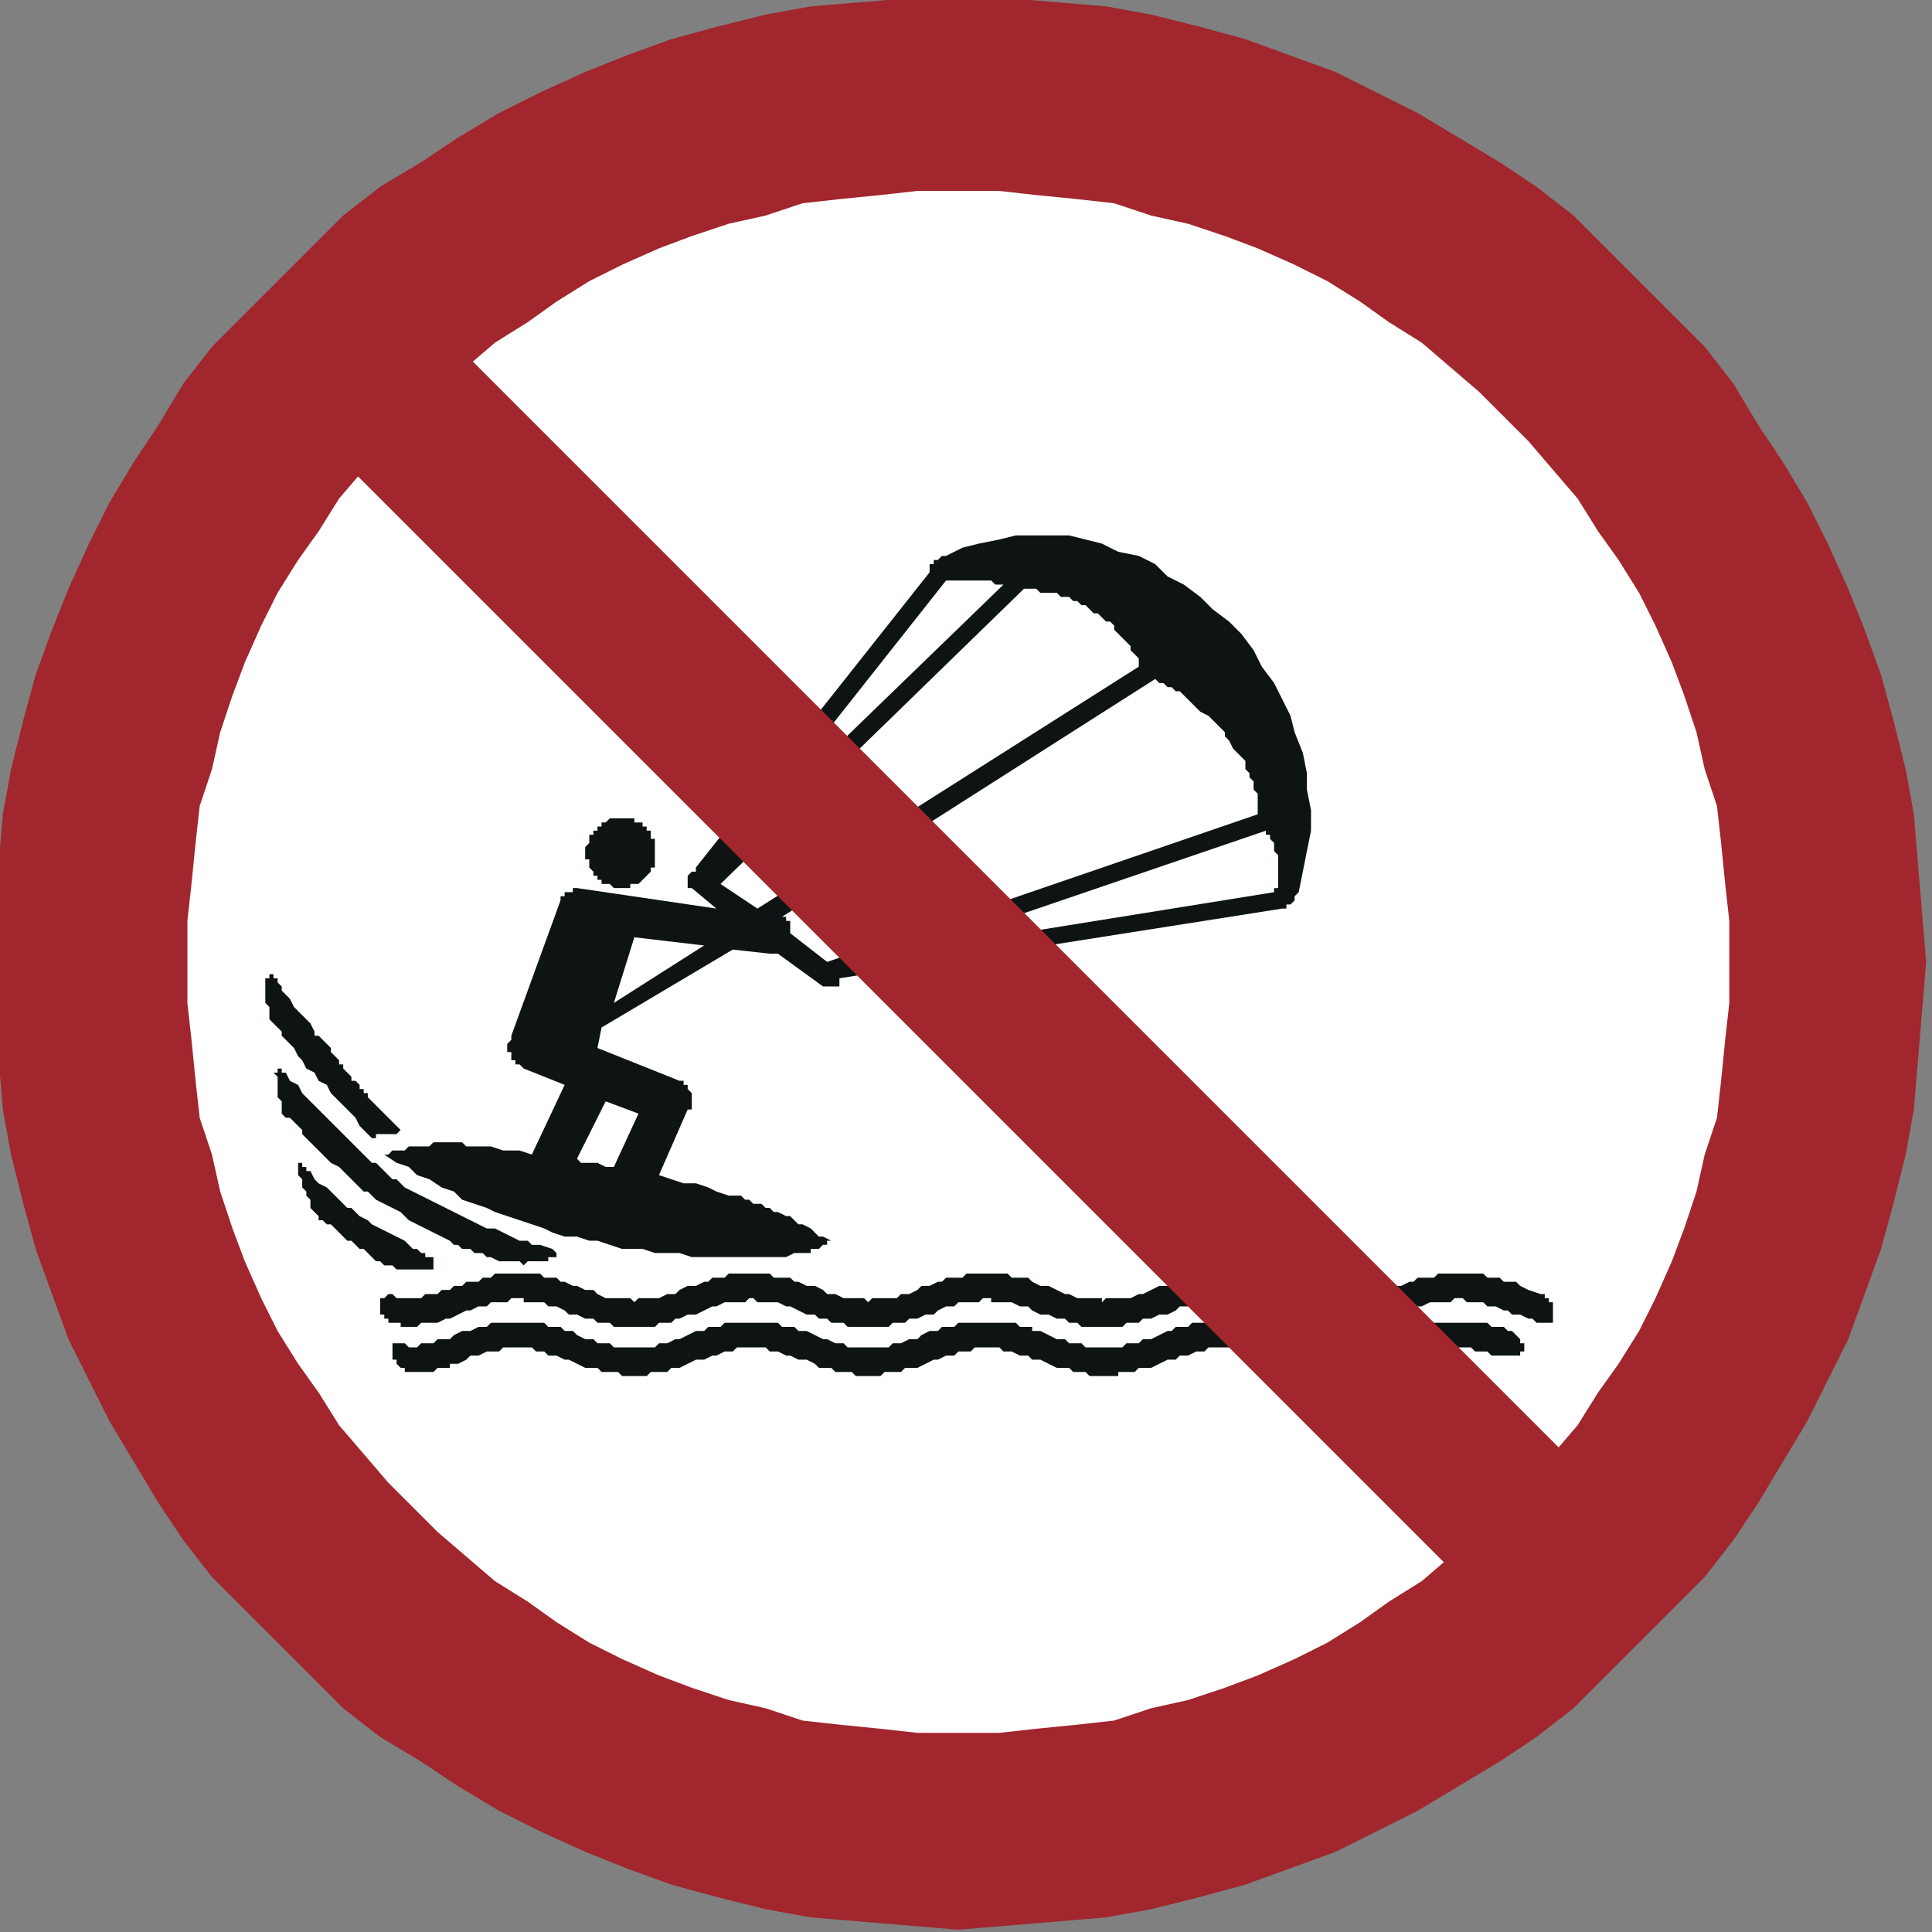<?xml version="1.0" encoding="UTF-8" standalone="no"?>
<svg
   xmlns:dc="http://purl.org/dc/elements/1.1/"
   xmlns:cc="http://creativecommons.org/ns#"
   xmlns:rdf="http://www.w3.org/1999/02/22-rdf-syntax-ns#"
   xmlns:svg="http://www.w3.org/2000/svg"
   xmlns="http://www.w3.org/2000/svg"
   xmlns:sodipodi="http://sodipodi.sourceforge.net/DTD/sodipodi-0.dtd"
   xmlns:inkscape="http://www.inkscape.org/namespaces/inkscape"
   version="1.1"
   id="svg47911"
   xml:space="preserve"
   width="75.36"
   height="75.36"
   viewBox="0 0 75.36 75.36"
   sodipodi:docname="ISO 7010 WSP018.svg"
   inkscape:version="1.0.1 (3bc2e813f5, 2020-09-07)"><rect x="0" y="0" width="75.36" height="75.36" fill="#808080" stroke="none"/><defs
     id="defs47915" /><sodipodi:namedview
     pagecolor="#ffffff"
     bordercolor="#666666"
     borderopacity="1"
     objecttolerance="10"
     gridtolerance="10"
     guidetolerance="10"
     inkscape:pageopacity="0"
     inkscape:pageshadow="2"
     inkscape:window-width="1920"
     inkscape:window-height="1017"
     id="namedview47913"
     showgrid="false"
     fit-margin-top="0"
     fit-margin-left="0"
     fit-margin-right="0"
     fit-margin-bottom="0"
     inkscape:zoom="2.6204546"
     inkscape:cx="-39.833645"
     inkscape:cy="73.448303"
     inkscape:window-x="-8"
     inkscape:window-y="-8"
     inkscape:window-maximized="1"
     inkscape:current-layer="g47919" /><g
     id="g47919"
     inkscape:groupmode="layer"
     inkscape:label="4457193"
     transform="matrix(0,1.333,1.333,0,-840.254,-284.729)"><g
       id="g59912"><path
         d="m 270.067,658.391 -0.12,1.44 -0.12,1.44 -0.12,1.44 -0.24,1.32 -0.36,1.44 -0.36,1.32 -0.48,1.32 -0.48,1.32 -0.6,1.2 -0.6,1.2 -0.72,1.2 -0.72,1.2 -0.72,1.08 -0.84,1.08 -0.96,0.96 -0.96,0.96 -0.96,0.96 -0.96,0.96 -1.08,0.84 -1.08,0.72 -1.2,0.72 -1.2,0.72 -1.2,0.6 -1.2,0.6 -1.32,0.48 -1.32,0.48 -1.32,0.36 -1.44,0.36 -1.32,0.24 -1.44,0.12 -1.44,0.12 -1.44,0.12 -1.44,-0.12 -1.44,-0.12 -1.44,-0.12 -1.32,-0.24 -1.44,-0.36 -1.32,-0.36 -1.32,-0.48 -1.2,-0.48 -1.32,-0.6 -1.2,-0.6 -1.2,-0.72 -1.08,-0.72 -1.2,-0.72 -1.08,-0.84 -0.96,-0.96 -0.96,-0.96 -0.96,-0.96 -0.96,-0.96 -0.84,-1.08 -0.72,-1.08 -0.72,-1.2 -0.72,-1.2 -0.6,-1.2 -0.6,-1.2 -0.48,-1.32 -0.48,-1.32 -0.36,-1.32 -0.36,-1.44 -0.24,-1.32 -0.12,-1.44 -0.12,-1.44 v -2.88 l 0.12,-1.44 0.12,-1.44 0.24,-1.32 0.36,-1.44 0.36,-1.32 0.48,-1.32 0.48,-1.2 0.6,-1.32 0.6,-1.2 0.72,-1.2 0.72,-1.08 0.72,-1.2 0.84,-1.08 0.96,-0.96 0.96,-0.96 0.96,-0.96 0.96,-0.96 1.08,-0.84 1.2,-0.72 1.08,-0.72 1.2,-0.72 1.2,-0.6 1.32,-0.6 1.2,-0.48 1.32,-0.48 1.32,-0.36 1.44,-0.36 1.32,-0.24 1.44,-0.12 1.44,-0.12 h 2.88 l 1.44,0.12 1.44,0.12 1.32,0.24 1.44,0.36 1.32,0.36 1.32,0.48 1.32,0.48 1.2,0.6 1.2,0.6 1.2,0.72 1.2,0.72 1.08,0.72 1.08,0.84 0.96,0.96 0.96,0.96 0.96,0.96 0.96,0.96 0.84,1.08 0.72,1.2 0.72,1.08 0.72,1.2 0.6,1.2 0.6,1.32 0.48,1.2 0.48,1.32 0.36,1.32 0.36,1.44 0.24,1.32 0.12,1.44 0.12,1.44 0.12,1.44"
         style="fill:#a1262d;fill-opacity:1;fill-rule:evenodd;stroke:none;stroke-width:0.12"
         id="path58268" /><path
         d="m 264.307,658.391 v 1.2 l -0.12,1.08 -0.12,1.2 -0.12,1.08 -0.36,1.08 -0.24,1.08 -0.36,1.08 -0.36,0.96 -0.48,1.08 -0.48,0.96 -0.6,0.96 -0.6,0.84 -0.6,0.96 -0.72,0.84 -0.72,0.84 -0.72,0.72 -0.72,0.72 -0.84,0.72 -0.84,0.72 -0.96,0.6 -0.84,0.6 -0.96,0.6 -0.96,0.48 -1.08,0.48 -0.96,0.36 -1.08,0.36 -1.08,0.24 -1.08,0.36 -1.08,0.12 -1.2,0.12 -1.08,0.12 h -2.4 l -1.08,-0.12 -1.2,-0.12 -1.08,-0.12 -1.08,-0.36 -1.08,-0.24 -1.08,-0.36 -0.96,-0.36 -1.08,-0.48 -0.96,-0.48 -0.96,-0.6 -0.84,-0.6 -0.96,-0.6 -0.84,-0.72 -0.84,-0.72 -0.72,-0.72 -0.72,-0.72 -0.72,-0.84 -0.72,-0.84 -0.6,-0.96 -0.6,-0.84 -0.6,-0.96 -0.48,-0.96 -0.48,-1.08 -0.36,-0.96 -0.36,-1.08 -0.24,-1.08 -0.36,-1.08 -0.12,-1.08 -0.12,-1.2 -0.12,-1.08 v -2.4 l 0.12,-1.08 0.12,-1.2 0.12,-1.08 0.36,-1.08 0.24,-1.08 0.36,-1.08 0.36,-0.96 0.48,-1.08 0.48,-0.96 0.6,-0.96 0.6,-0.84 0.6,-0.96 0.72,-0.84 0.72,-0.84 0.72,-0.72 0.72,-0.72 0.84,-0.72 0.84,-0.72 0.96,-0.6 0.84,-0.6 0.96,-0.6 0.96,-0.48 1.08,-0.48 0.96,-0.36 1.08,-0.36 1.08,-0.24 1.08,-0.36 1.08,-0.12 1.2,-0.12 1.08,-0.12 h 2.4 l 1.08,0.12 1.2,0.12 1.08,0.12 1.08,0.36 1.08,0.24 1.08,0.36 0.96,0.36 1.08,0.48 0.96,0.48 0.96,0.6 0.84,0.6 0.96,0.6 0.84,0.72 0.84,0.72 0.72,0.72 0.72,0.72 0.72,0.84 0.72,0.84 0.6,0.96 0.6,0.84 0.6,0.96 0.48,0.96 0.48,1.08 0.36,0.96 0.36,1.08 0.24,1.08 0.36,1.08 0.12,1.08 0.12,1.2 0.12,1.08 v 1.2"
         style="fill:#ffffff;fill-opacity:1;fill-rule:evenodd;stroke:none;stroke-width:0.12"
         id="path58270" /><path
         d="m 253.267,673.991 -0.12,-0.12 v -0.36 l -0.12,-0.12 v -0.84 l 0.12,-0.12 v -0.24 l 0.12,-0.24 v -0.12 l 0.12,-0.24 v -0.24 l 0.12,-0.24 0.12,-0.12 v -0.36 l 0.12,-0.12 v -0.48 l 0.12,-0.12 v -0.72 l -0.12,-0.12 v -0.48 l -0.12,-0.12 v -0.36 l -0.12,-0.24 -0.12,-0.24 v -0.12 l -0.12,-0.24 v -0.24 l -0.12,-0.12 v -0.36 l -0.12,-0.12 v -0.72 l 0.12,-0.12 v -0.24 l 0.12,-0.24 v -0.24 l 0.12,-0.12 v -0.24 l 0.12,-0.24 0.12,-0.24 v -0.36 l 0.12,-0.12 v -0.48 h 0.12 v -0.84 l -0.12,-0.12 v -0.36 l -0.12,-0.12 v -0.36 l -0.12,-0.24 -0.12,-0.24 v -0.24 l -0.12,-0.12 v -0.24 l -0.12,-0.24 v -0.24 l -0.12,-0.12 v -0.72 l 0.12,-0.12 v -0.36 l 0.12,-0.12 v -0.24 l 0.12,-0.24 v -0.12 l 0.12,-0.24 0.12,-0.24 v -0.36 l 0.12,-0.12 v -0.48 l 0.12,-0.12 v -0.72 l -0.12,-0.12 v -0.48 l -0.12,-0.12 v -0.36 l -0.12,-0.12 -0.12,-0.24 v -0.24 l -0.12,-0.24 v -0.12 l -0.12,-0.24 v -0.24 l -0.12,-0.12 v -0.84 l 0.12,-0.12 v -0.24 l 0.12,-0.24 v -0.12 l 0.12,-0.24 v -0.24 l 0.12,-0.24 0.12,-0.24 v -0.24 l 0.12,-0.12 v -0.48 l 0.12,-0.12 v -0.72 l -0.12,-0.12 v -0.48 l -0.12,-0.12 v -0.36 l -0.12,-0.24 -0.12,-0.24 v -0.12 l -0.12,-0.24 v -0.24 l -0.12,-0.12 v -0.24 l -0.12,-0.12 v -0.84 l 0.12,-0.12 v -0.36 l 0.12,-0.24 v -0.24 l 0.12,-0.12 0.12,-0.24 v -0.24 h 0.12 v -0.36 l 0.12,-0.12 v -0.84 h -0.12 v -0.12 l -0.12,-0.12 h -0.12 v -0.12 h -0.12 -0.12 -0.12 -0.12 v 0.36 l 0.12,0.12 v 0.24 l -0.12,0.12 v 0.36 l -0.12,0.12 v 0.36 l -0.12,0.12 -0.12,0.24 v 0.24 l -0.12,0.24 v 0.24 l -0.12,0.12 v 1.56 l 0.12,0.12 v 0.36 l 0.12,0.12 v 0.24 l 0.12,0.12 0.12,0.24 v 0.24 l 0.12,0.12 v 0.36 l 0.12,0.12 v 1.2 l -0.12,0.12 v 0.24 l -0.12,0.24 v 0.12 l -0.12,0.24 -0.12,0.24 v 0.24 l -0.12,0.12 v 0.36 l -0.12,0.12 v 1.56 l 0.12,0.12 v 0.36 l 0.12,0.12 v 0.24 l 0.12,0.24 0.12,0.24 v 0.12 l 0.12,0.24 v 0.24 l 0.12,0.12 v 1.2 l -0.12,0.12 v 0.24 l -0.12,0.24 v 0.24 l -0.12,0.12 -0.12,0.24 v 0.24 l -0.12,0.12 v 0.36 l -0.12,0.12 v 1.68 l 0.12,0.12 v 0.36 h 0.12 v 0.24 l 0.12,0.24 0.12,0.24 v 0.24 l 0.12,0.12 v 0.36 l 0.12,0.12 v 1.08 l -0.12,0.12 v 0.36 l -0.12,0.12 v 0.24 l -0.12,0.24 -0.12,0.24 v 0.12 l -0.12,0.12 v 0.36 l -0.12,0.12 v 1.68 l 0.12,0.12 v 0.36 l 0.12,0.12 v 0.24 l 0.12,0.24 0.12,0.12 v 0.24 l 0.12,0.24 v 0.24 l 0.12,0.12 v 1.2 l -0.12,0.12 v 0.24 l -0.12,0.24 v 0.12 l -0.12,0.24 -0.12,0.24 v 0.24 l -0.12,0.12 v 0.36 l -0.12,0.12 v 1.68 l 0.12,0.12 v 0.36 l 0.12,0.12 v 0.12 l 0.12,0.12 v 0 l 0.12,0.12 h 0.12 v 0.12 h 0.12 0.12 v -0.12 h 0.12 v -0.84"
         style="fill:#0e1313;fill-opacity:1;fill-rule:nonzero;stroke:none;stroke-width:0.12"
         id="path58272" /><path
         d="m 237.547,648.551 v 0.36 h 0.12 v 0.24 h 0.12 v 0.12 h 0.12 v 0.12 h 0.12 0.12 v 0.12 h 0.12 0.12 0.12 0.12 0.12 0.12 0.12 v -0.12 h 0.12 v 0 l 0.12,-0.12 v 0 l 0.12,-0.12 v 0 l 0.12,-0.12 v -0.24 h 0.12 v -0.48 l -0.12,-0.12 v -0.24 h -0.12 v -0.12 h -0.12 v -0.12 h -0.12 v 0 l -0.12,-0.12 h -0.12 -0.12 v -0.12 h -0.12 -0.12 -0.12 v 0 l -0.12,0.12 h -0.12 -0.12 v 0.12 h -0.12 v 0.12 h -0.12 v 0.12 h -0.12 v 0.12 l -0.12,0.12 v 0.36"
         style="fill:#0e1313;fill-opacity:1;fill-rule:nonzero;stroke:none;stroke-width:0.12"
         id="path58274" /><path
         d="m 250.387,646.391 h 0.12 v -0.6 l 0.12,-0.12 -0.12,-0.12 v -0.6 l -0.12,-0.24 v -0.12 l -0.12,-0.12 v -0.24 l -0.12,-0.12 v -0.24 l -0.12,-0.12 v -0.12 l -0.12,-0.12 -0.12,-0.24 -0.12,-0.24 -0.12,-0.24 -0.12,-0.24 -0.12,-0.24 -0.24,-0.24 -0.12,-0.24 -0.12,-0.24 -0.12,-0.24 -0.12,-0.12 -0.12,-0.12 v -0.12 l -0.12,-0.12 -0.12,-0.12 -0.12,-0.12 -0.12,-0.12 -0.12,-0.12 -0.12,-0.12 -0.12,-0.24 -0.12,-0.12 -0.12,-0.12 -0.12,-0.12 -0.12,-0.12 -0.12,-0.12 -0.12,-0.12 -0.12,-0.12 h -0.12 l -0.12,-0.12 -0.12,-0.12 -0.12,-0.12 v -0.12 l -0.12,-0.12 h -0.36 l -0.12,-0.12 h -0.6 l -0.12,-0.12 v 0.12 h -0.12 v 0.12 h 0.12 v 0.12 l 0.24,0.12 0.12,0.24 0.24,0.12 0.12,0.12 0.24,0.24 0.12,0.12 0.24,0.24 0.12,0.12 0.24,0.24 0.24,0.24 0.24,0.24 0.24,0.24 0.12,0.12 0.12,0.12 v 0.12 l 0.12,0.12 0.12,0.12 0.12,0.12 0.12,0.12 v 0.12 l 0.24,0.24 0.12,0.24 0.12,0.24 0.12,0.24 0.12,0.24 0.12,0.24 0.12,0.24 0.12,0.24 0.12,0.24 0.12,0.24 0.12,0.24 v 0.24 l 0.12,0.24 0.12,0.24 0.12,0.24 v 0.24 l 0.12,0.12 v 0.24 l 0.12,0.36 0.12,0.12 h 0.12 v -0.24"
         style="fill:#0e1313;fill-opacity:1;fill-rule:nonzero;stroke:none;stroke-width:0.12"
         id="path58276" /><path
         d="m 250.747,642.911 v -0.96 l -0.12,-0.12 v -0.24 l -0.12,-0.12 v -0.12 l -0.12,-0.12 -0.12,-0.12 -0.12,-0.12 v -0.12 l -0.12,-0.12 v 0 l -0.12,-0.12 v -0.12 l -0.12,-0.12 -0.12,-0.12 v 0 l -0.12,-0.12 -0.12,-0.12 v -0.12 l -0.12,-0.12 v -0.12 h -0.12 v 0 l -0.12,-0.12 v 0 l -0.12,-0.12 h -0.24 l -0.12,-0.12 h -0.12 l -0.12,-0.12 h -0.24 l -0.12,-0.12 h -0.24 -0.12 v 0.12 h 0.12 v 0.12 h 0.12 v 0.12 l 0.24,0.12 0.12,0.12 0.12,0.24 0.12,0.12 0.12,0.12 0.24,0.24 0.12,0.12 v 0.12 l 0.24,0.24 0.12,0.24 0.12,0.12 0.12,0.24 0.12,0.24 0.12,0.24 0.12,0.24 0.24,0.24 v 0.12 l 0.12,0.12 v 0.12 h 0.12 v 0.24 h 0.12 0.12 0.12 v -0.12"
         style="fill:#0e1313;fill-opacity:1;fill-rule:nonzero;stroke:none;stroke-width:0.12"
         id="path58278" /><path
         d="m 245.707,640.151 -0.12,-0.12 -0.24,-0.12 -0.12,-0.24 -0.24,-0.12 -0.12,-0.24 -0.24,-0.12 -0.12,-0.12 -0.24,-0.12 -0.12,-0.12 -0.12,-0.12 -0.12,-0.12 h -0.12 l -0.12,-0.12 -0.12,-0.12 -0.12,-0.12 h -0.36 l -0.12,-0.12 h -0.72 v 0.12 h -0.12 v 0.12 h 0.12 v 0.12 h 0.12 v 0 l 0.12,0.12 h 0.12 l 0.12,0.12 0.12,0.12 0.24,0.12 0.12,0.12 0.12,0.12 0.24,0.24 0.24,0.12 h 0.12 v 0.12 l 0.12,0.12 0.12,0.12 0.12,0.12 h 0.12 l 0.12,0.12 0.12,0.12 h 0.12 v 0.12 h 0.12 l 0.12,0.12 v 0 l 0.12,0.12 h 0.12 v 0.12 l 0.12,0.12 h 0.12 v 0.12 h 0.12 v 0.12 h 0.12 l 0.12,0.12 v 0 l 0.12,0.12 0.12,0.12 0.12,0.12 0.12,0.12 0.12,0.12 0.12,0.12 0.12,0.12 0.12,-0.12 v -0.6 h 0.12 v -0.12 l -0.12,-0.12 -0.12,-0.12 -0.12,-0.12 -0.24,-0.12 -0.12,-0.12 -0.12,-0.12 -0.12,-0.12 -0.24,-0.24"
         style="fill:#0e1313;fill-opacity:1;fill-rule:nonzero;stroke:none;stroke-width:0.12"
         id="path58280" /><path
         d="m 229.867,658.031 -0.24,0.48 -0.12,0.48 -0.12,0.6 -0.12,0.48 v 1.56 l 0.12,0.48 0.12,0.48 0.24,0.48 0.12,0.6 0.24,0.48 0.36,0.36 0.24,0.48 0.36,0.48 0.36,0.36 0.36,0.48 0.36,0.36 0.48,0.36 0.48,0.24 0.48,0.36 0.48,0.24 0.48,0.24 0.48,0.12 0.6,0.24 0.6,0.12 h 0.48 l 0.6,0.12 h 0.6 l 0.6,-0.12 0.6,-0.12 0.6,-0.12 v 0 l 0.12,-0.12 h 0.12 v 0 l 0.12,-0.12 v -0.12 h 0.12 v -0.12 l 2.04,-12.96 h 0.12 0.12 v -0.48 l -0.96,-1.32 v -0.24 l -0.12,-1.08 2.28,-3.84 0.6,-0.12 0.96,2.4 v 0.12 h 0.12 v 0.12 h 0.12 v 0 l 0.12,0.12 h 0.12 0.12 0.12 0.12 v -0.12 l 1.92,-0.84 0.12,0.36 0.12,0.36 v 0.36 l 0.12,0.36 0.12,0.24 0.12,0.36 v 0.36 l 0.12,0.12 v 0.12 l 0.12,0.12 v 0.24 l 0.12,0.12 v 0.12 l 0.12,0.12 v 0.12 l 0.12,0.24 v 0.12 l 0.12,0.12 0.12,0.12 v 0.12 l 0.12,0.24 0.12,0.12 0.12,0.12 v 0.12 l 0.12,0.24 v -0.12 h 0.12 v -0.12 l 0.12,-0.12 v -0.24 h 0.12 v -0.48 l 0.12,-0.24 v -2.76 l -0.12,-0.36 v -0.72 l -0.12,-0.36 v -0.6 l -0.12,-0.36 -0.12,-0.36 v -0.24 l -0.12,-0.36 v -0.36 l -0.12,-0.36 -0.12,-0.24 -0.12,-0.36 -0.12,-0.36 -0.12,-0.36 -0.12,-0.36 -0.12,-0.24 -0.12,-0.36 -0.12,-0.36 -0.24,-0.24 -0.12,-0.36 -0.24,-0.36 -0.12,-0.36 -0.24,-0.24 -0.12,-0.36 -0.24,-0.36 v 0.12 l -0.12,0.12 v 0.36 l -0.12,0.12 v 0.6 l -0.12,0.12 v 0.84 l 0.12,0.12 v 0.72 l 0.12,0.36 v 0.48 l 0.12,0.36 -2.04,0.96 -0.48,-1.2 -0.12,-0.12 v -0.12 h -0.12 v -0.12 h -0.12 -0.12 v -0.12 h -0.12 -0.12 v 0 l -0.12,0.12 h -0.12 v 0 l -3.96,1.44 h -0.12 v 0.12 h -0.12 v 0.24 h -0.12 v 0.12 l 0.6,4.08 -0.6,-0.72 v -0.12 h -0.12 -0.12 -0.12 v 0 l -0.12,0.12 v 0.12 h -0.12 v 0 l -8.64,6.84 h -0.12 -0.12 v 0.12 h -0.12 v 0.12 l -0.12,0.12 v 0.12"
         style="fill:#0e1313;fill-opacity:1;fill-rule:nonzero;stroke:none;stroke-width:0.12"
         id="path58282" /><path
         d="m 252.187,675.071 -0.12,-0.24 v -0.24 l -0.12,-0.12 v -0.12 l -0.12,-0.24 v -0.24 l -0.12,-0.12 v -0.48 l -0.12,-0.12 v -0.24 l 0.12,-0.12 v -0.6 l 0.12,-0.24 v -0.12 l 0.12,-0.24 0.12,-0.24 v -0.24 l 0.12,-0.12 v -0.24 l 0.12,-0.12 v -0.36 l 0.12,-0.12 v -1.2 l -0.12,-0.12 v -0.36 l -0.12,-0.12 v -0.24 l -0.12,-0.24 v -0.24 l -0.12,-0.12 -0.12,-0.24 v -0.24 l -0.12,-0.12 v -0.6 l -0.12,-0.12 v -0.24 l 0.12,-0.12 v -0.48 l 0.12,-0.24 v -0.24 l 0.12,-0.12 0.12,-0.24 v -0.24 l 0.12,-0.24 v -0.24 l 0.12,-0.12 v -0.36 l 0.12,-0.12 v -1.2 l -0.12,-0.12 v -0.24 l -0.12,-0.12 v -0.24 l -0.12,-0.24 v -0.24 l -0.12,-0.24 -0.12,-0.12 v -0.24 l -0.12,-0.24 v -0.6 h -0.12 v -0.24 l 0.12,-0.12 v -0.6 l 0.12,-0.12 v -0.24 l 0.12,-0.24 0.12,-0.12 v -0.24 l 0.12,-0.24 v -0.24 l 0.12,-0.12 v -0.36 l 0.12,-0.12 v -1.2 l -0.12,-0.12 v -0.36 l -0.12,-0.12 v -0.24 l -0.12,-0.12 v -0.24 l -0.12,-0.24 -0.12,-0.24 v -0.12 l -0.12,-0.24 v -0.6 l -0.12,-0.12 v -0.12 l 0.12,-0.12 v -0.6 l 0.12,-0.24 v -0.12 l 0.12,-0.24 0.12,-0.24 v -0.24 l 0.12,-0.24 v -0.12 l 0.12,-0.12 v -0.36 l 0.12,-0.12 v -1.2 l -0.12,-0.12 v -0.36 l -0.12,-0.12 v -0.24 l -0.12,-0.24 v -0.24 l -0.12,-0.12 -0.12,-0.24 v -0.24 l -0.12,-0.12 v -0.6 h -0.12 v -0.36 l 0.12,-0.12 v -0.48 l 0.12,-0.12 v -0.24 l 0.12,-0.24 v -0.12 l 0.12,-0.24 0.12,-0.24 v -0.12 l 0.12,-0.24 v -0.48 l 0.12,-0.12 v -0.48 h -0.12 v -0.36 h -0.12 v -0.12 h -0.12 v -0.12 h -0.12 -0.12 -0.12 -0.12 v 0.12 l -0.12,0.12 v 0.12 l 0.12,0.12 v 0.72 l -0.12,0.12 v 0.36 l -0.12,0.12 v 0.24 l -0.12,0.12 v 0.24 l -0.12,0.12 v 0.36 l -0.12,0.12 v 0.24 l -0.12,0.12 v 1.32 l 0.12,0.12 v 0.36 l 0.12,0.12 v 0.12 l 0.12,0.24 v 0.12 l 0.12,0.24 v 0.24 l 0.12,0.12 0.12,0.24 v 0.72 l 0.12,0.12 -0.12,0.12 v 0.6 l -0.12,0.24 v 0.24 l -0.12,0.12 -0.12,0.24 v 0.24 l -0.12,0.24 v 0.12 l -0.12,0.12 v 0.36 l -0.12,0.12 v 1.2 l 0.12,0.12 v 0.48 l 0.12,0.12 v 0.12 l 0.12,0.24 v 0.24 l 0.12,0.24 0.12,0.12 v 0.24 l 0.12,0.24 v 0.6 l 0.12,0.12 -0.12,0.12 v 0.72 l -0.12,0.12 v 0.24 l -0.12,0.24 -0.12,0.12 v 0.24 l -0.12,0.24 v 0.12 l -0.12,0.12 v 0.48 l -0.12,0.12 v 1.2 l 0.12,0.12 v 0.48 l 0.12,0.12 v 0 l 0.12,0.24 v 0.24 l 0.12,0.24 0.12,0.24 v 0.12 l 0.12,0.24 v 0.72 h 0.12 l -0.12,0.12 v 0.72 l -0.12,0.24 v 0.12 l -0.12,0.24 -0.12,0.24 v 0.24 l -0.12,0.12 v 0.12 l -0.12,0.12 v 0.48 l -0.12,0.12 v 1.2 l 0.12,0.12 v 0.48 l 0.12,0.12 v 0.12 l 0.12,0.24 v 0.24 l 0.12,0.12 0.12,0.24 v 0.24 l 0.12,0.12 v 0.72 l 0.12,0.12 -0.12,0.12 v 0.6 l -0.12,0.24 v 0.24 l -0.12,0.12 -0.12,0.24 v 0.24 l -0.12,0.24 v 0.12 l -0.12,0.12 v 0.48 l -0.12,0.12 v 1.32 l 0.12,0.12 v 0.36 l 0.12,0.12 v 0.36 l 0.12,0.12 0.12,0.24 0.12,0.36 v 0.12 h 0.12 v 0.12 h 0.12 v 0.12 h 0.12 0.12 0.12 0.12 0.12 v -0.48 l -0.12,-0.12 v -0.12"
         style="fill:#0e1313;fill-opacity:1;fill-rule:nonzero;stroke:none;stroke-width:0.12"
         id="path58284" /><path
         d="m 230.707,659.711 v -0.24 l -0.12,-0.12 v -1.32 l 7.44,-5.88 -7.32,7.56"
         style="fill:#ffffff;fill-opacity:1;fill-rule:nonzero;stroke:none;stroke-width:0.12"
         id="path58286" /><path
         d="m 233.107,663.671 h -0.24 l -0.12,-0.12 -0.12,-0.12 h -0.12 l -0.12,-0.12 v 0 l -0.12,-0.12 -0.12,-0.12 -0.12,-0.12 h -0.12 l -0.12,-0.12 v -0.12 l -0.12,-0.12 -0.12,-0.12 v -0.12 l -0.12,-0.12 -0.12,-0.12 v -0.12 l -0.12,-0.12 v -0.12 l -0.12,-0.12 v -0.24 l -0.12,-0.12 v -0.48 l -0.12,-0.12 v -0.36 l 8.64,-8.88 0.72,1.08 -7.08,11.16"
         style="fill:#ffffff;fill-opacity:1;fill-rule:nonzero;stroke:none;stroke-width:0.12"
         id="path58288" /><path
         d="m 237.427,667.151 h -0.6 l -0.12,-0.12 h -0.24 l -0.12,-0.12 h -0.12 l -0.12,-0.12 h -0.24 l -0.12,-0.12 -0.12,-0.12 -0.12,-0.12 -0.24,-0.12 -0.12,-0.12 h -0.12 l -0.12,-0.12 -0.12,-0.12 -0.12,-0.12 -0.12,-0.12 -0.12,-0.24 -0.12,-0.12 -0.12,-0.12 -0.12,-0.12 -0.12,-0.12 -0.12,-0.12 v -0.12 l -0.12,-0.12 v -0.12 l -0.12,-0.12 v -0.12 l -0.12,-0.12 6.96,-10.92 v 0.12 h 0.12 v 0.12 h 0.12 0.12 0.12 v 0 l 0.84,1.08 -4.32,12.6"
         style="fill:#ffffff;fill-opacity:1;fill-rule:nonzero;stroke:none;stroke-width:0.12"
         id="path58290" /><path
         d="m 239.707,667.631 h -0.12 v 0.12 h -0.48 -0.48 l -0.12,-0.12 h -0.24 v 0 l -0.12,-0.12 h -0.12 v -0.12 h -0.12 l 3.48,-10.2 -1.68,10.44"
         style="fill:#ffffff;fill-opacity:1;fill-rule:nonzero;stroke:none;stroke-width:0.12"
         id="path58292" /><path
         d="m 245.827,648.071 1.68,-0.84 0.12,0.12 v 0.48 l 0.12,0.24 v 0.24 l -1.56,0.72 -0.36,-0.96"
         style="fill:#ffffff;fill-opacity:1;fill-rule:nonzero;stroke:none;stroke-width:0.12"
         id="path58294" /><path
         d="m 242.947,648.311 -1.68,2.64 -0.24,-2.04 1.92,-0.6"
         style="fill:#ffffff;fill-opacity:1;fill-rule:nonzero;stroke:none;stroke-width:0.12"
         id="path58296" /><path
         d="m 222.067,642.071 36,36 3.36,-3.36 -36,-36 -3.36,3.36"
         style="fill:#a1262d;fill-opacity:1;fill-rule:nonzero;stroke:none;stroke-width:0.12"
         id="path58298" /></g></g></svg>
